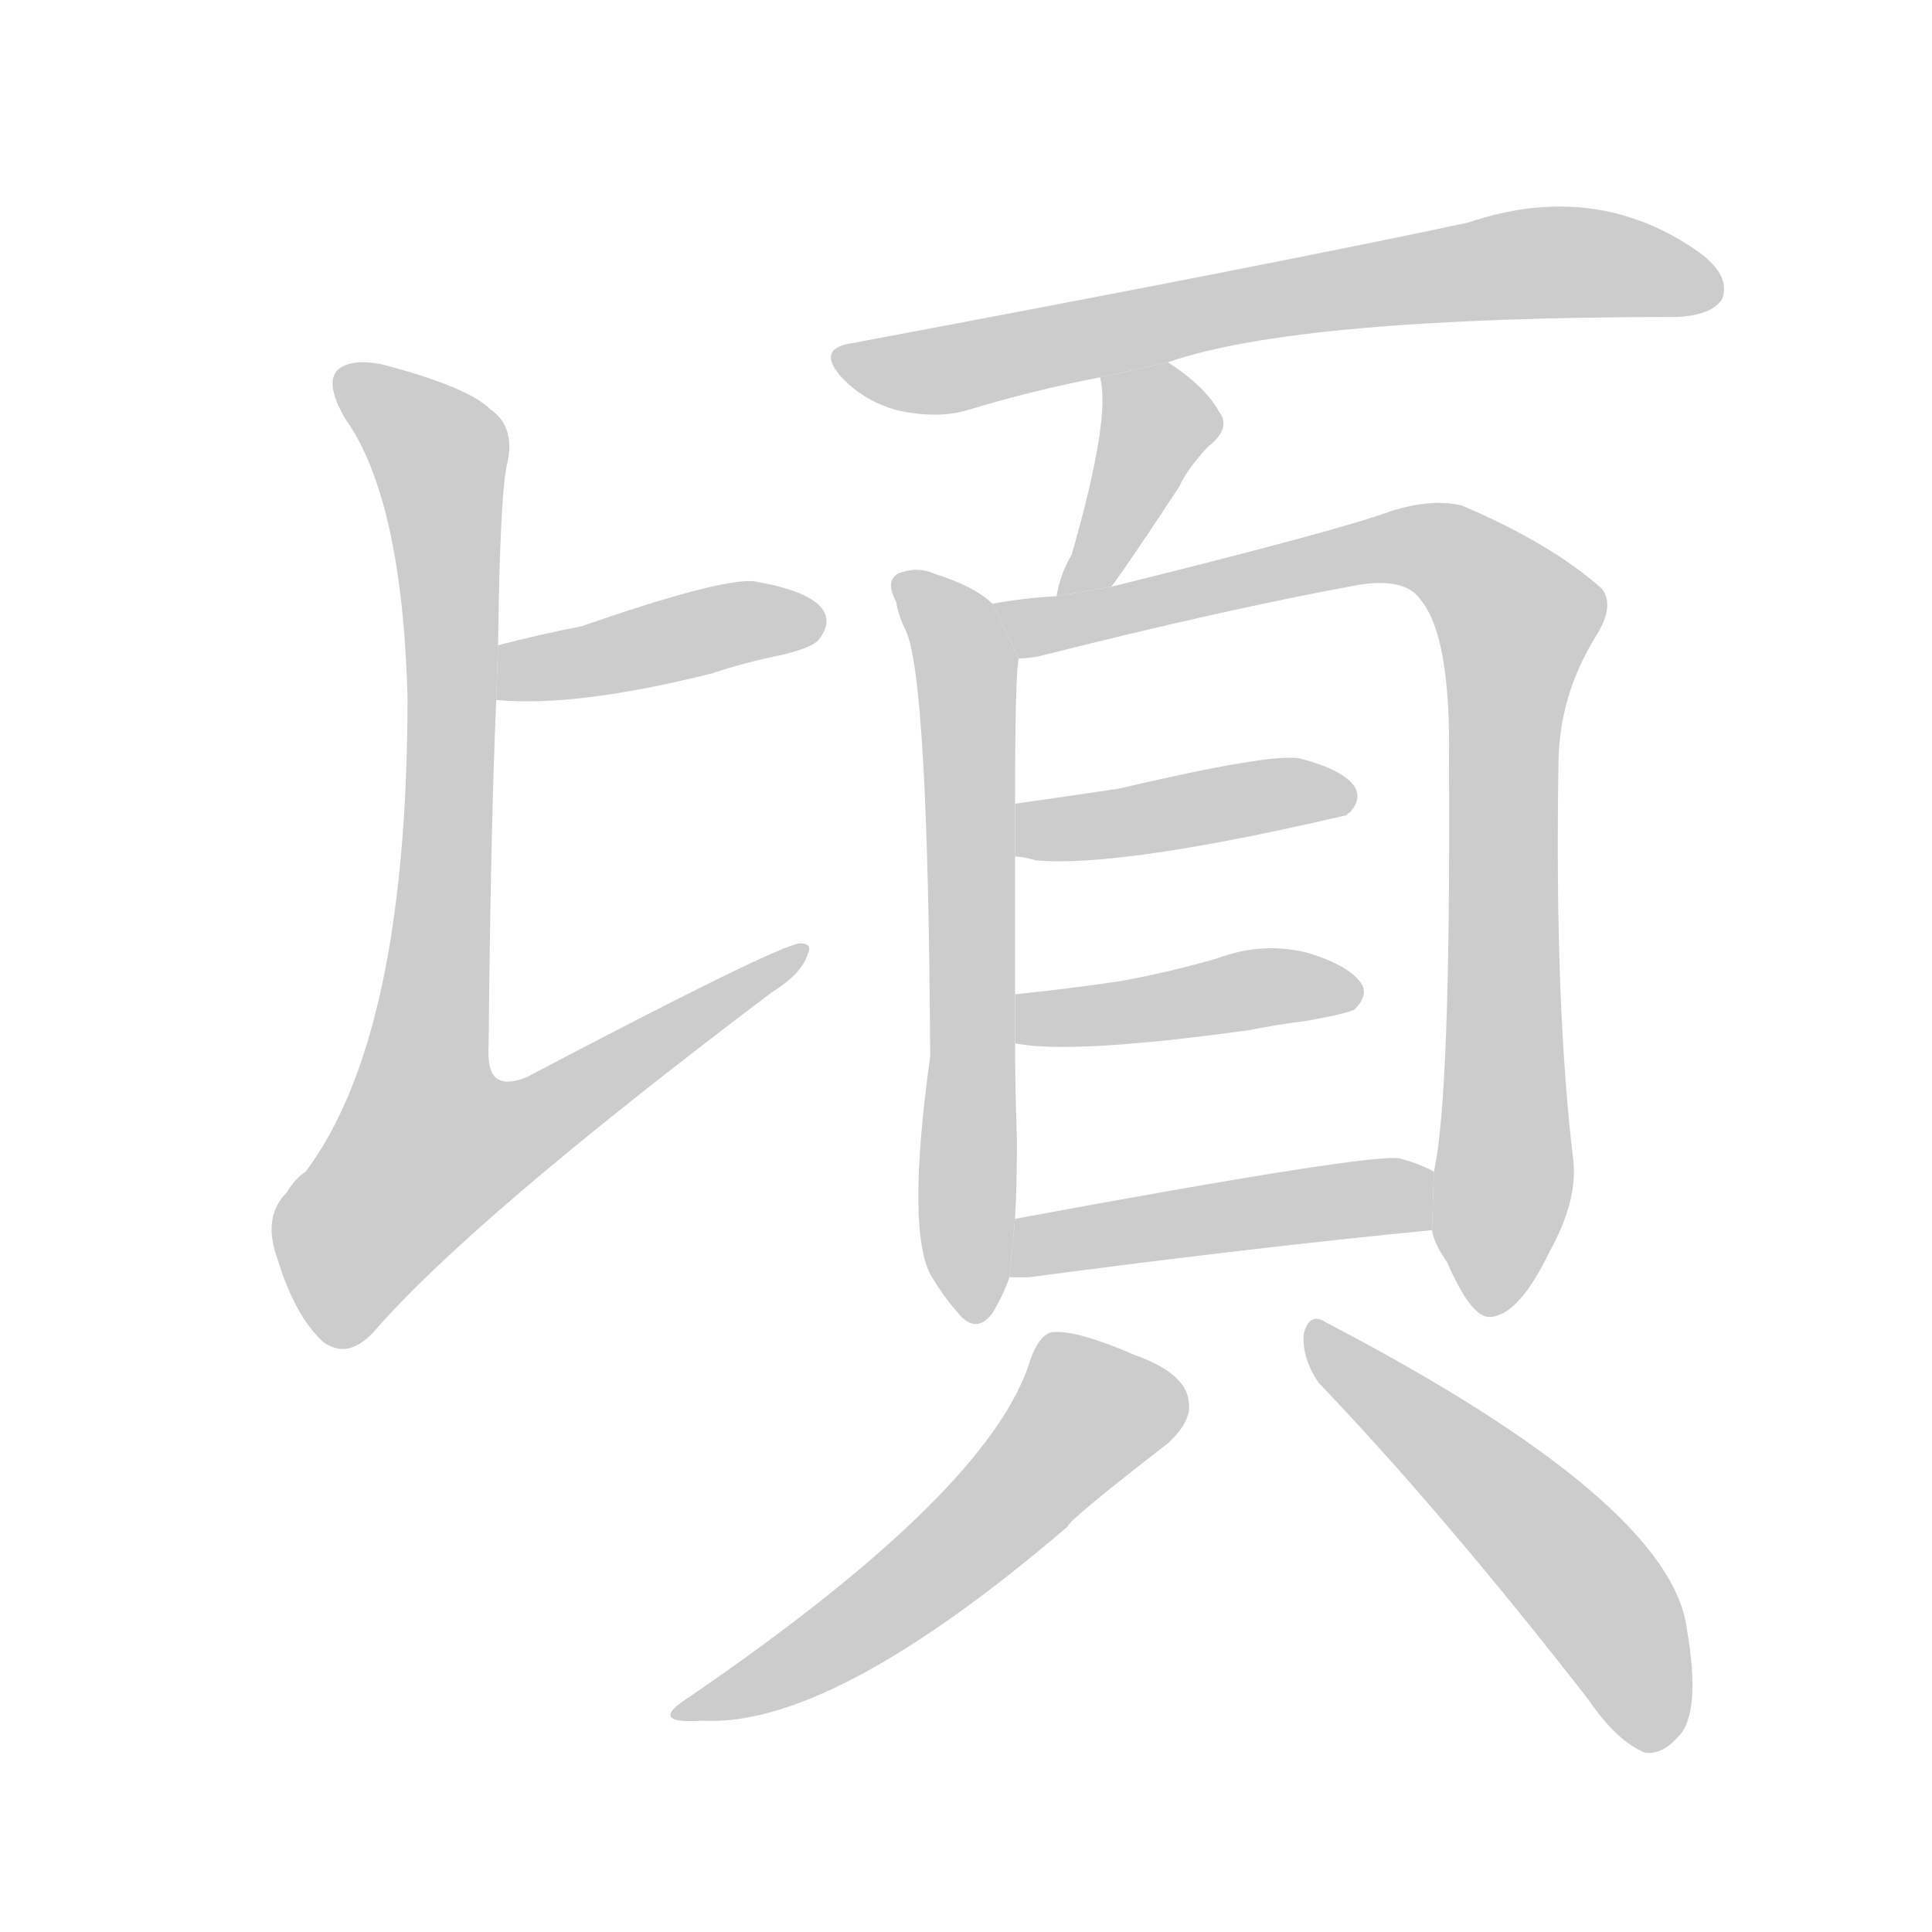 <!--
AnimCJK 2016-2017 Copyright Francois Mizessyn, http://gooo.free.fr/animCJK/
Derived from:
    MakeMeAHanzi project - https://github.com/skishore/makemeahanzi
    Arphic PL KaitiM GB - https://apps.ubuntu.com/cat/applications/precise/fonts-arphic-gkai00mp/
    Arphic PL UKai - https://apps.ubuntu.com/cat/applications/fonts-arphic-ukai/
You can redistribute and/or modify this file under the terms of the Arphic Public License
as published by Arphic Technology Co., Ltd.
You should have received a copy of this license (the directory "APL") along with this file;
if not, see http://ftp.gnu.org/non-gnu/chinese-fonts-truetype/LICENSE.
-->
<svg id="z38915" class="acjk" version="1.1" viewBox="0 0 1024 1024" xmlns="http://www.w3.org/2000/svg" xmlns:xlink="http://www.w3.org/1999/xlink">
<style>
<![CDATA[
	@keyframes z38915k {
		from {
			stroke:#c00;
			stroke-dashoffset:3000;
		}
		75% {
			stroke:#c00;
			stroke-dashoffset:0;
		}
		to {
			stroke:#000;
		}
	}
	#z38915 path[clip-path] {
		animation:z38915k 1s linear both;
		stroke-dasharray:3000;
		stroke-width:128;
		stroke-linecap:round;
		fill:none;
	}
	#z38915 path[clip-path="url(#z38915c1)"] {animation-delay:1s;}
	#z38915 path[clip-path="url(#z38915c2)"] {animation-delay:2s;}
	#z38915 path[clip-path="url(#z38915c3)"] {animation-delay:3s;}
	#z38915 path[clip-path="url(#z38915c4)"] {animation-delay:4s;}
	#z38915 path[clip-path="url(#z38915c5)"] {animation-delay:5s;}
	#z38915 path[clip-path="url(#z38915c6)"] {animation-delay:6s;}
	#z38915 path[clip-path="url(#z38915c7)"] {animation-delay:7s;}
	#z38915 path[clip-path="url(#z38915c8)"] {animation-delay:8s;}
	#z38915 path[clip-path="url(#z38915c9)"] {animation-delay:9s;}
	#z38915 path[clip-path="url(#z38915c10)"] {animation-delay:10s;}
	#z38915 path[clip-path="url(#z38915c11)"] {animation-delay:11s;}
	#z38915 path {fill:#ccc;}
]]>
</style>
<g transform="scale(1,-1) translate(0,-900)">
	<path id="z38915d1" d="M263 529Q305 525 377 543Q395 549 415 553Q431 557 434 561Q441 570 436 577Q429 587 399 592Q380 593 308 568Q287 564 264 558L263 529Z"/>
	<path id="z38915d2" d="M264 558Q265 640 269 655Q273 674 260 683Q248 695 202 707Q186 710 179 704Q172 697 183 678Q213 636 216 531Q216 351 162 279Q156 275 152 268Q139 255 147 233Q156 203 171 189Q184 179 198 194Q250 254 409 374Q425 384 428 394Q431 400 424 400Q412 399 279 329Q269 325 264 328Q258 331 259 347Q260 458 263 529L264 558Z"/>
	<path id="z38915d3" d="M619 708Q688 732 889 732Q908 733 913 742Q917 754 901 766Q846 805 778 782Q675 760 451 718Q432 715 447 699Q460 686 478 682Q499 678 514 683Q547 693 583 700L619 708Z"/>
	<path id="z38915d4" d="M589 589Q598 601 625 642Q629 651 640 663Q653 673 646 682Q639 695 619 708L583 700Q589 679 568 606Q562 596 560 584L589 589Z"/>
	<path id="z38915d5" d="M526 580Q517 589 495 596Q486 600 476 596Q469 592 475 581Q476 574 480 566Q492 541 493 340Q480 246 494 223Q500 213 507 205Q517 192 526 204Q532 214 535 223L538 254Q539 272 539 296Q538 324 538 347L538 373Q538 416 538 446L538 474Q538 544 540 551L526 580Z"/>
	<path id="z38915d6" d="M759 248Q760 241 767 231Q780 201 790 202Q805 203 821 236Q836 263 834 284Q824 366 826 494Q826 531 846 563Q856 579 849 588Q822 612 775 632Q759 636 737 629Q710 619 589 589L560 584Q542 583 526 580L540 551Q544 551 550 552Q649 577 720 590Q745 594 753 582Q769 563 768 497Q769 319 760 279L759 248Z"/>
	<path id="z38915d7" d="M538 446Q542 446 549 444Q594 440 714 468Q714 469 715 469Q722 476 718 483Q712 492 689 498Q674 501 593 482Q566 478 538 474L538 446Z"/>
	<path id="z38915d8" d="M538 347Q568 341 662 354Q677 357 693 359Q715 363 718 365Q725 372 722 378Q716 388 693 395Q669 401 645 392Q621 385 594 380Q567 376 538 373L538 347Z"/>
	<path id="z38915d9" d="M535 223Q539 223 545 223Q666 239 759 248L760 279Q753 283 742 286Q727 289 538 254L535 223Z"/>
	<path id="z38915d10" d="M546 179Q525 110 366 1Q342 -14 372 -12Q441 -16 566 91Q566 94 619 135Q632 147 630 157Q629 172 601 182Q571 195 558 194Q551 193 546 179Z"/>
	<path id="z38915d11" d="M699 167Q765 98 842 -1Q857 -23 872 -29Q881 -30 889 -21Q902 -9 894 37Q885 104 703 199Q694 205 691 193Q690 180 699 167Z"/>
	<defs>
		<clipPath id="z38915c1"><use xlink:href="#z38915d1"/></clipPath>
		<clipPath id="z38915c2"><use xlink:href="#z38915d2"/></clipPath>
		<clipPath id="z38915c3"><use xlink:href="#z38915d3"/></clipPath>
		<clipPath id="z38915c4"><use xlink:href="#z38915d4"/></clipPath>
		<clipPath id="z38915c5"><use xlink:href="#z38915d5"/></clipPath>
		<clipPath id="z38915c6"><use xlink:href="#z38915d6"/></clipPath>
		<clipPath id="z38915c7"><use xlink:href="#z38915d7"/></clipPath>
		<clipPath id="z38915c8"><use xlink:href="#z38915d8"/></clipPath>
		<clipPath id="z38915c9"><use xlink:href="#z38915d9"/></clipPath>
		<clipPath id="z38915c10"><use xlink:href="#z38915d10"/></clipPath>
		<clipPath id="z38915c11"><use xlink:href="#z38915d11"/></clipPath>
	</defs>
	<path pathLength="2999" clip-path="url(#z38915c1)" d="M434 571L264 544"/>
	<path pathLength="2999" clip-path="url(#z38915c2)" d="M182 701L235 647L197 239L421 393"/>
	<path pathLength="2999" clip-path="url(#z38915c3)" d="M446 711L816 761L908 746"/>
	<path pathLength="2999" clip-path="url(#z38915c4)" d="M589 695L613 663L570 588"/>
	<path pathLength="2999" clip-path="url(#z38915c5)" d="M482 591L512 545L517 203"/>
	<path pathLength="2999" clip-path="url(#z38915c6)" d="M535 579L754 611L808 568L787 211"/>
	<path pathLength="2999" clip-path="url(#z38915c7)" d="M547 453L714 478"/>
	<path pathLength="2999" clip-path="url(#z38915c8)" d="M547 354L718 374"/>
	<path pathLength="2999" clip-path="url(#z38915c9)" d="M543 231L759 264"/>
	<path pathLength="2999" clip-path="url(#z38915c10)" d="M626 158L571 152L486 61L364 -6"/>
	<path pathLength="2999" clip-path="url(#z38915c11)" d="M697 194L841 61L880 -22"/>
</g>
</svg>